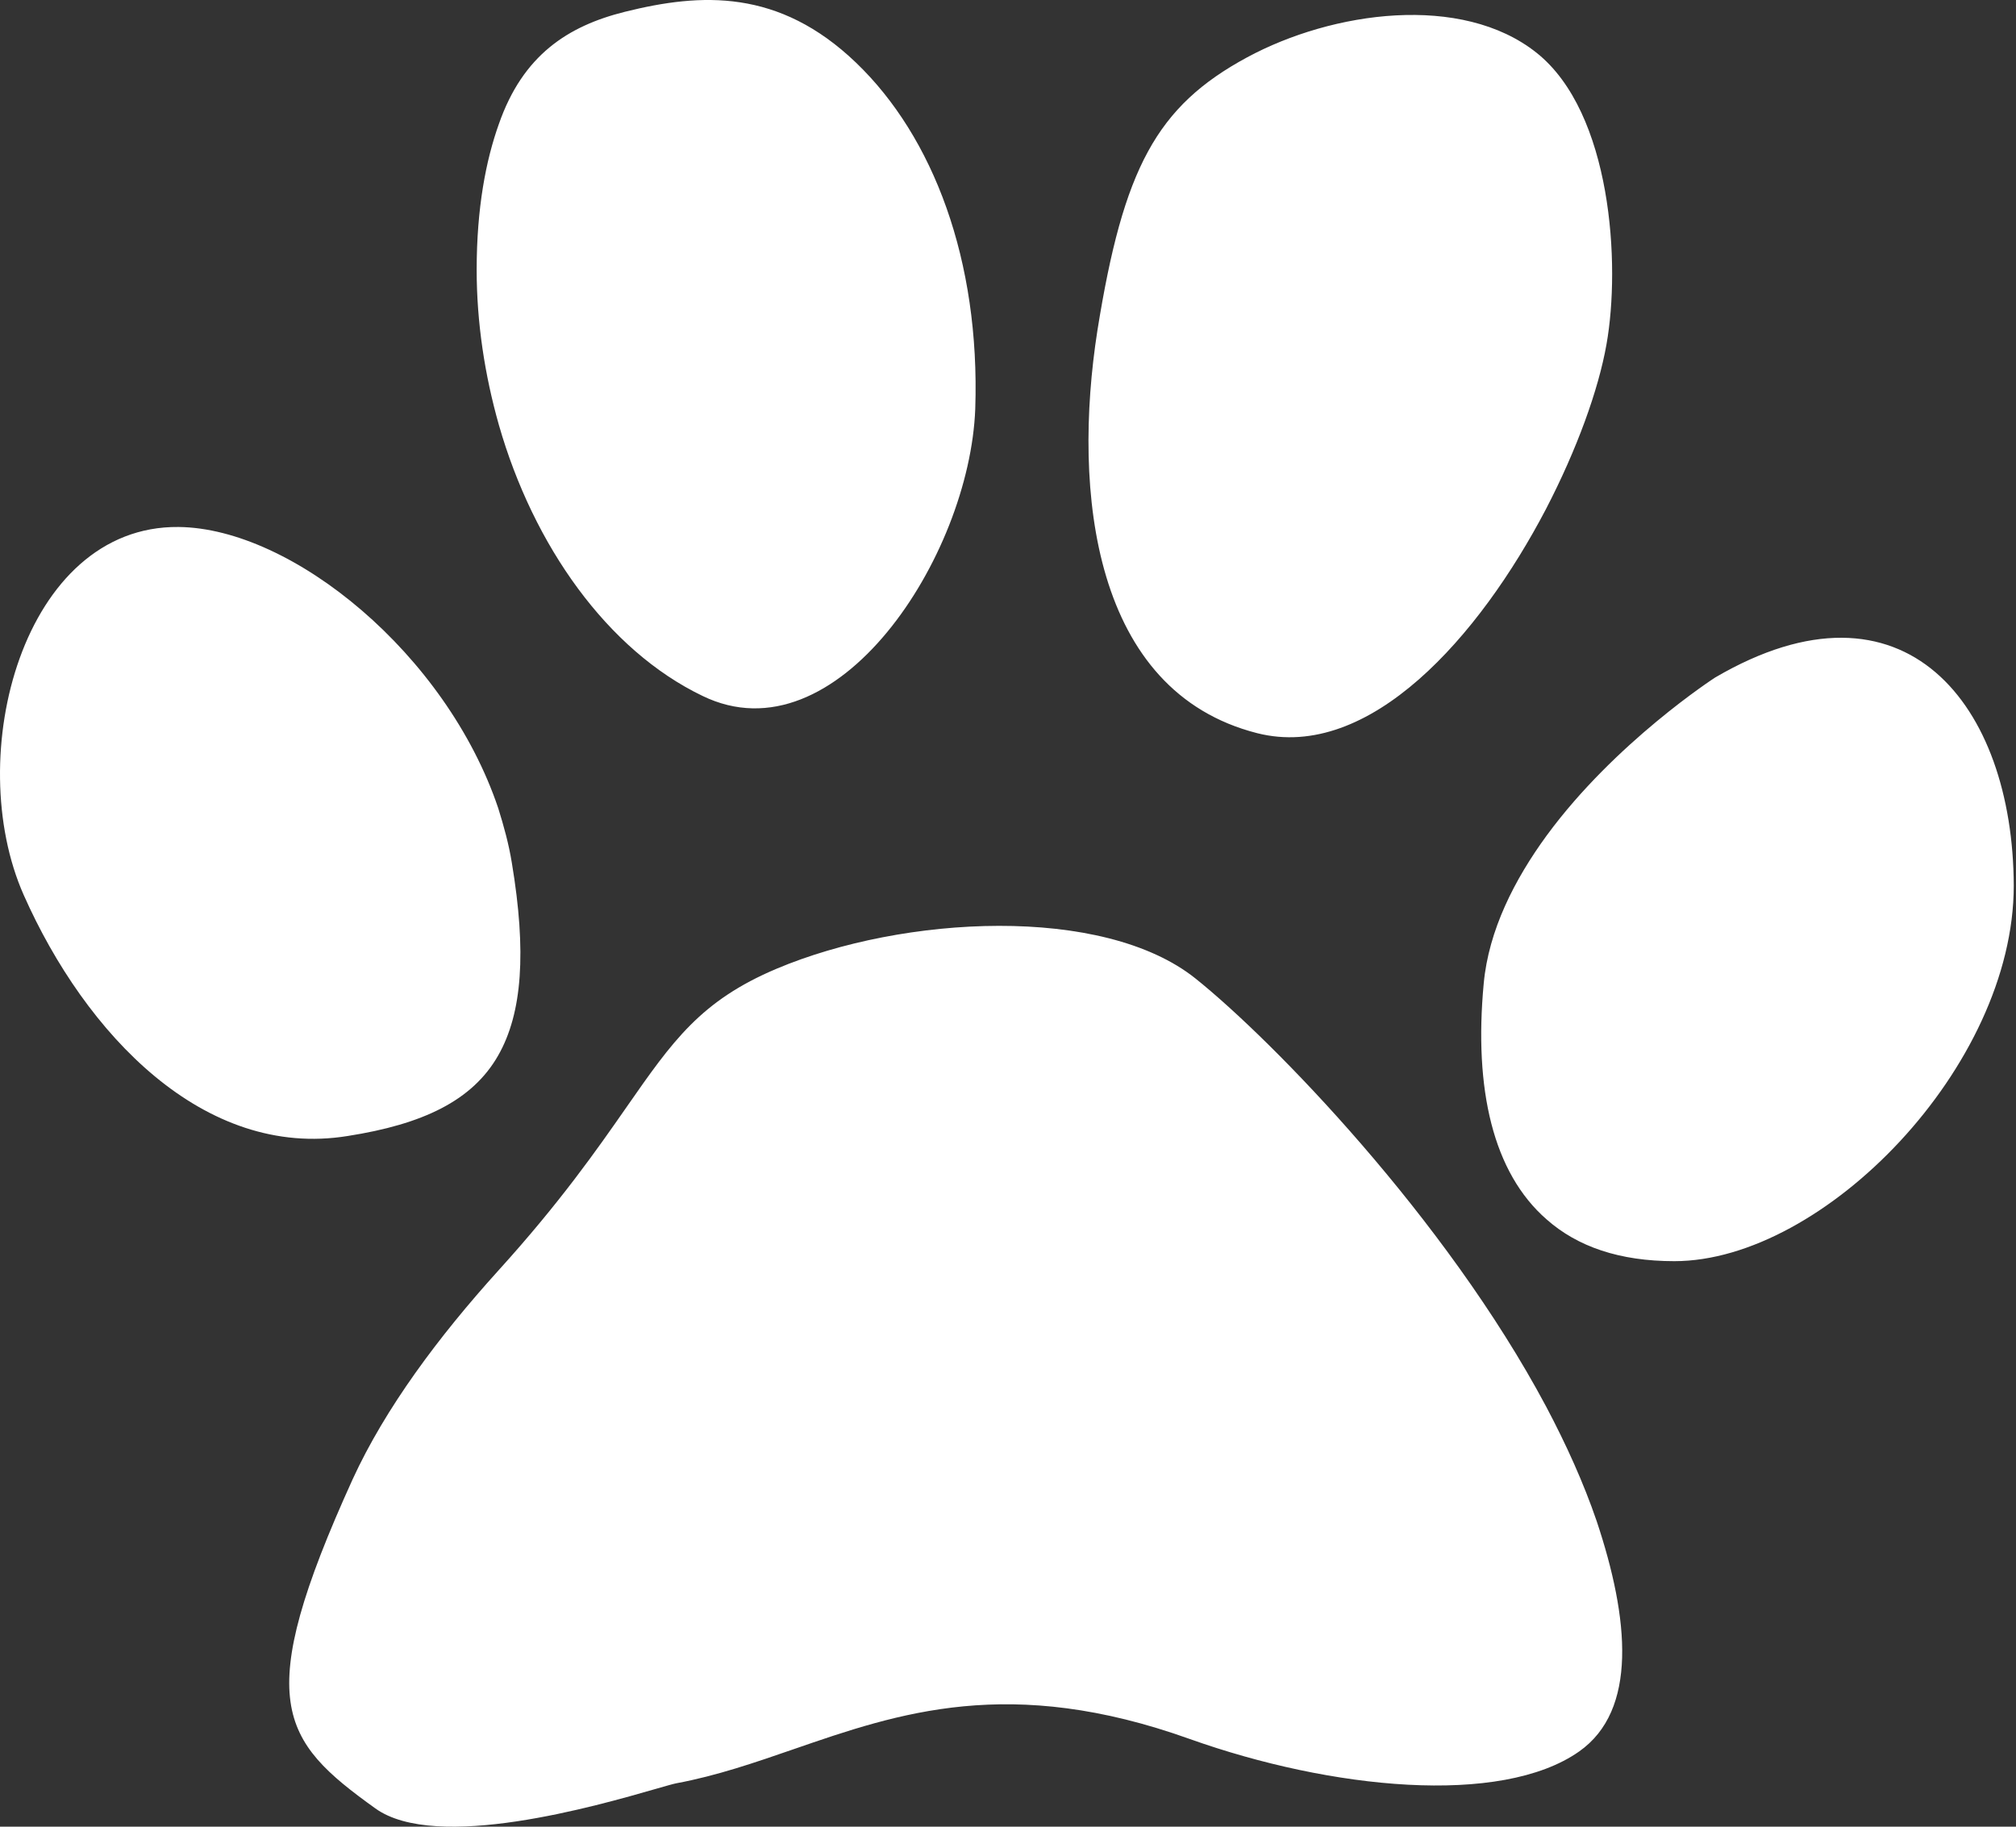<svg width="160" height="145" viewBox="0 0 160 145" fill="none" xmlns="http://www.w3.org/2000/svg">
<rect x="0" y="0" width="160" height="145" fill="#333333" stroke="none"/>
<path fill-rule="evenodd" clip-rule="evenodd" d="M55.755 55.24C66.382 60.407 76.961 44.199 77.401 32.452C77.793 20.66 74.066 10.853 67.944 4.98C61.822 -0.894 55.665 -0.577 49.596 0.936C45.08 2.061 41.504 4.364 39.594 9.841C38.566 12.711 37.831 16.509 37.831 21.411C37.831 25.607 38.468 29.758 39.594 33.733C42.337 43.316 48.214 51.618 55.755 55.24ZM99.781 58.199C108.694 60.451 117.411 50.514 122.7 40.401C125.149 35.676 126.863 30.95 127.5 27.329C128.626 21.014 127.922 8.943 121.95 4.19C116.001 -0.545 105.754 0.888 98.97 4.556C91.784 8.441 89.154 13.374 87.097 26.225C85.089 39.076 86.754 54.887 99.781 58.199ZM122.75 66.325C128.186 58.905 136.119 53.782 136.119 53.782C151.203 44.95 159.773 55.991 159.822 70.299C159.822 84.652 144.738 100.109 132.887 100.109C128.529 100.109 125.198 98.961 122.75 96.797C118.489 93.087 116.971 86.463 117.755 78.072C118.146 73.832 120.203 69.814 122.75 66.325ZM39.545 83.769C41.455 80.413 41.798 75.555 40.622 68.489C40.378 66.987 39.986 65.574 39.545 64.161C35.431 51.928 23.201 41.923 14.171 41.831C1.823 41.706 -3.012 60.009 1.885 71.05C6.782 82.091 16.185 92.028 27.596 90.173C33.521 89.245 37.488 87.39 39.545 83.769ZM94.885 77.675C101.006 82.577 114.719 96.665 122.701 111.636C124.317 114.683 125.688 117.73 126.717 120.733C129.312 128.506 129.979 135.762 125.327 139.03C119.107 143.402 105.61 142.02 94.444 138.045C80.144 132.919 71.32 135.968 62.988 138.848C59.905 139.913 56.89 140.955 53.69 141.551C53.444 141.597 52.875 141.761 52.064 141.994C47.376 143.345 34.623 147.019 29.793 143.551C22.261 138.142 19.957 135.086 27.988 117.421C30.584 111.768 34.795 106.115 39.546 100.86C44.459 95.443 47.39 91.234 49.736 87.866C53.376 82.64 55.605 79.439 61.639 76.894C71.686 72.656 87.539 71.801 94.885 77.675Z" fill="white"/>
</svg>
